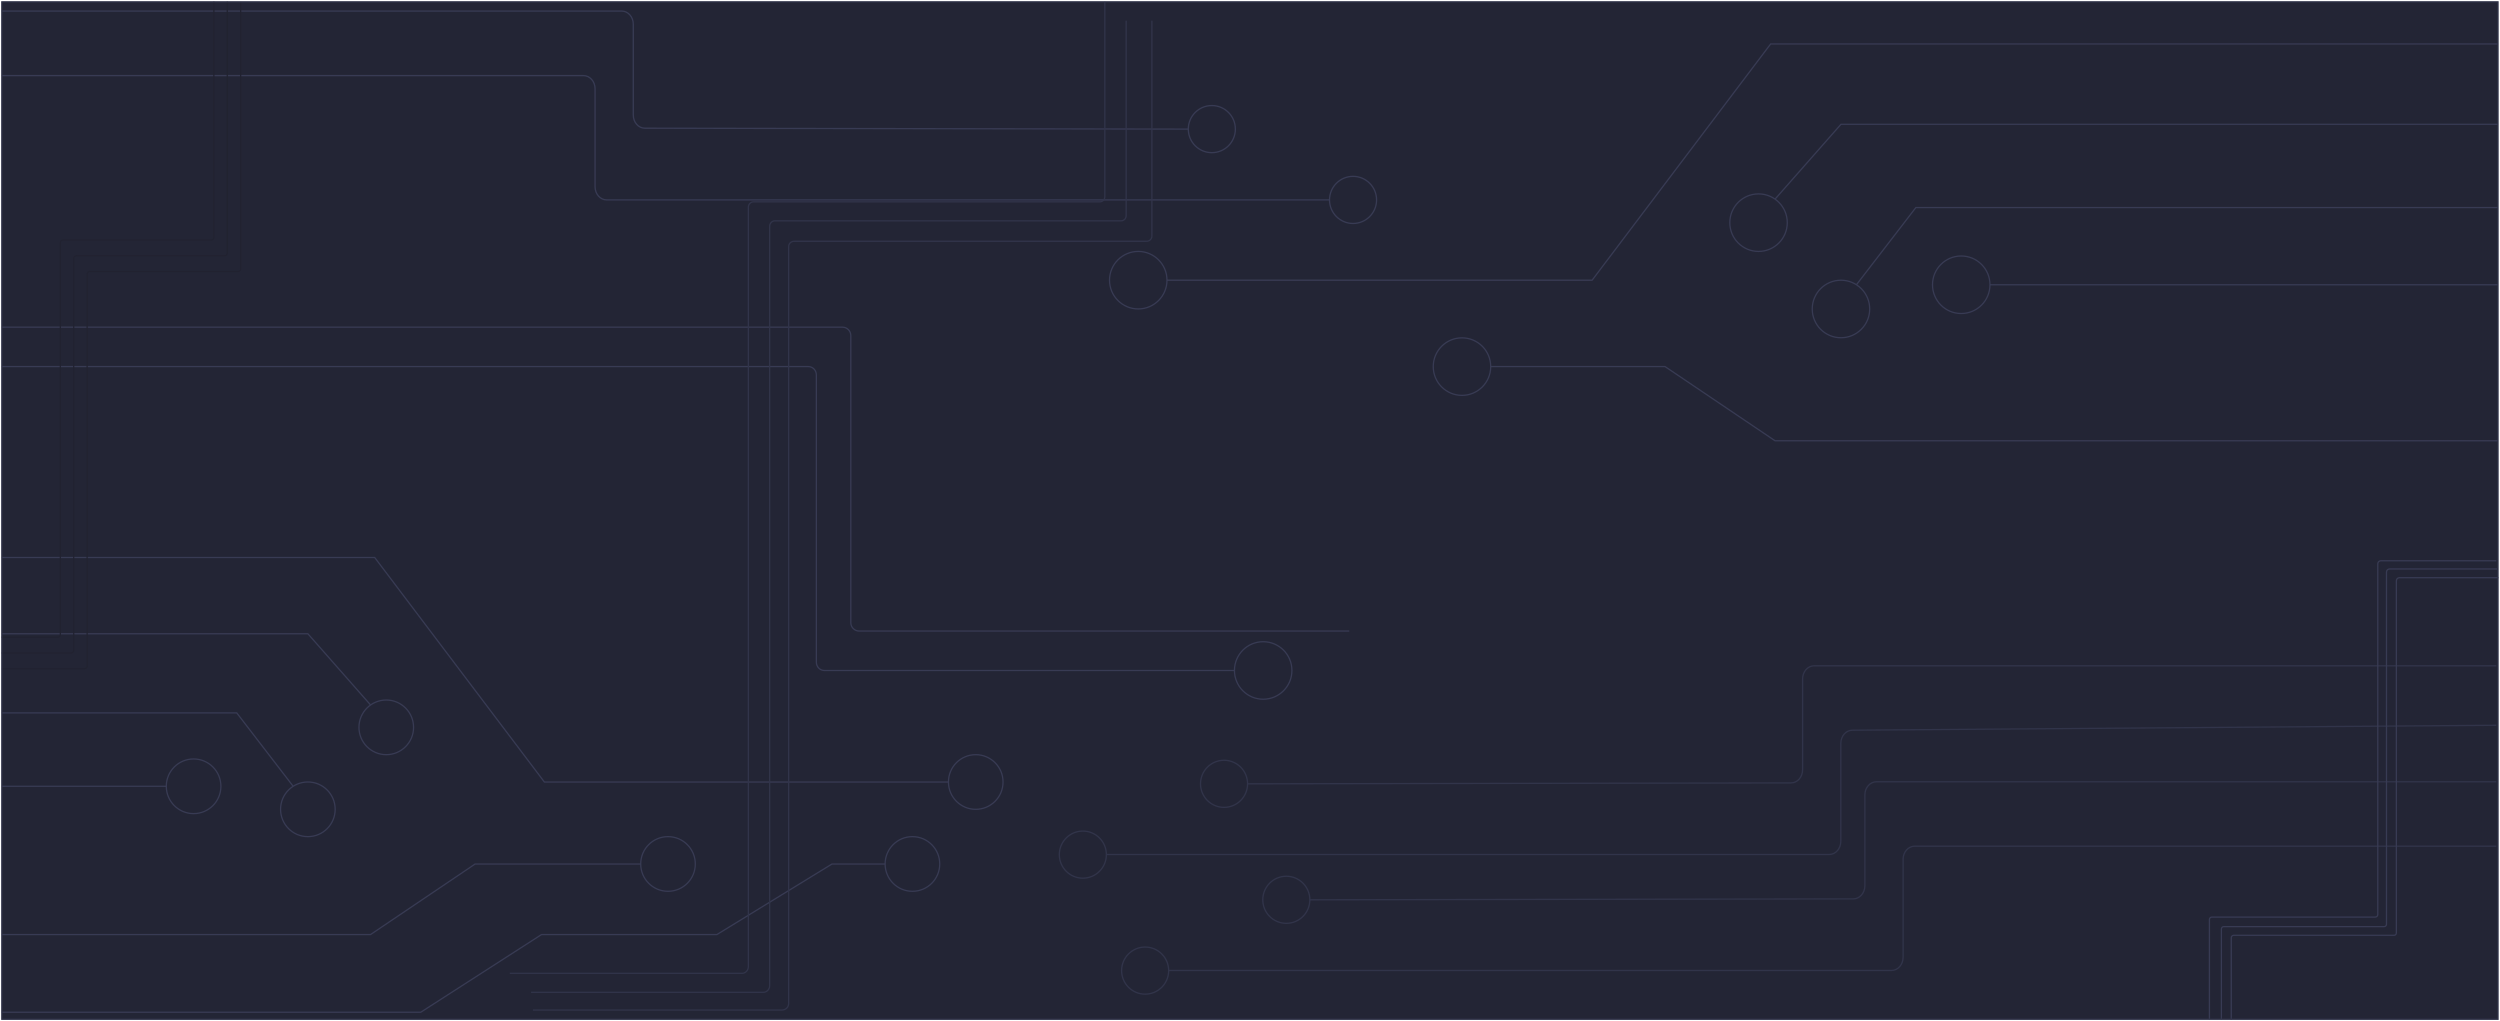 <svg width="1383" height="565" viewBox="0 0 1383 565" fill="none" xmlns="http://www.w3.org/2000/svg">
<path d="M1381.91 563.872H1V1.016H1381.91" fill="#232535"/>
<mask id="mask0_908_8144" style="mask-type:luminance" maskUnits="userSpaceOnUse" x="1" y="1" width="1381" height="563">
<path d="M1381.92 1H1.008V563.856H1381.92V1Z" fill="white"/>
</mask>
<g mask="url(#mask0_908_8144)">
<path d="M1.008 308.414H207.282L301.141 432.605H524.676" stroke="#383B54" stroke-width="0.705" stroke-miterlimit="10"/>
<path d="M539.78 447.722C548.121 447.722 554.883 440.953 554.883 432.603C554.883 424.253 548.121 417.484 539.78 417.484C531.438 417.484 524.676 424.253 524.676 432.603C524.676 440.953 531.438 447.722 539.78 447.722Z" stroke="#383B54" stroke-width="0.705" stroke-miterlimit="10"/>
<path d="M213.682 417.488C222.023 417.488 228.786 410.719 228.786 402.369C228.786 394.019 222.023 387.25 213.682 387.25C205.34 387.25 198.578 394.019 198.578 402.369C198.578 410.719 205.34 417.488 213.682 417.488Z" stroke="#383B54" stroke-width="0.705" stroke-miterlimit="10"/>
<path d="M170.315 462.832C178.656 462.832 185.418 456.063 185.418 447.713C185.418 439.363 178.656 432.594 170.315 432.594C161.973 432.594 155.211 439.363 155.211 447.713C155.211 456.063 161.973 462.832 170.315 462.832Z" stroke="#383B54" stroke-width="0.705" stroke-miterlimit="10"/>
<path d="M369.541 493.066C377.883 493.066 384.645 486.297 384.645 477.947C384.645 469.597 377.883 462.828 369.541 462.828C361.2 462.828 354.438 469.597 354.438 477.947C354.438 486.297 361.2 493.066 369.541 493.066Z" stroke="#383B54" stroke-width="0.705" stroke-miterlimit="10"/>
<path d="M504.756 493.066C513.098 493.066 519.86 486.297 519.86 477.947C519.86 469.597 513.098 462.828 504.756 462.828C496.415 462.828 489.652 469.597 489.652 477.947C489.652 486.297 496.415 493.066 504.756 493.066Z" stroke="#383B54" stroke-width="0.705" stroke-miterlimit="10"/>
<path d="M107.096 450.097C115.437 450.097 122.2 443.328 122.2 434.978C122.2 426.628 115.437 419.859 107.096 419.859C98.754 419.859 91.992 426.628 91.992 434.978C91.992 443.328 98.754 450.097 107.096 450.097Z" stroke="#383B54" stroke-width="0.705" stroke-miterlimit="10"/>
<path d="M1.008 350.594H170.313L204.98 389.975" stroke="#383B54" stroke-width="0.705" stroke-miterlimit="10"/>
<path d="M162.186 434.988L130.972 394.383H1.008" stroke="#383B54" stroke-width="0.705" stroke-miterlimit="10"/>
<path d="M91.99 434.969H1.008" stroke="#383B54" stroke-width="0.705" stroke-miterlimit="10"/>
<path d="M354.435 477.977H262.806L204.98 516.998H1.008" stroke="#383B54" stroke-width="0.705" stroke-miterlimit="10"/>
<path d="M1.008 559.979H232.742L299.558 516.998H396.582L460.233 477.977H489.649" stroke="#383B54" stroke-width="0.705" stroke-miterlimit="10"/>
</g>
<mask id="mask1_908_8144" style="mask-type:luminance" maskUnits="userSpaceOnUse" x="1" y="1" width="1381" height="563">
<path d="M1381.92 1H1.008V563.856H1381.92V1Z" fill="white"/>
</mask>
<g mask="url(#mask1_908_8144)">
<path d="M1381.91 24.336H979.507L880.757 155.007H645.57" stroke="#383B54" stroke-width="0.705" stroke-miterlimit="10"/>
<path d="M629.68 170.908C638.459 170.908 645.575 163.784 645.575 154.997C645.575 146.209 638.459 139.086 629.68 139.086C620.902 139.086 613.785 146.209 613.785 154.997C613.785 163.784 620.902 170.908 629.68 170.908Z" stroke="#383B54" stroke-width="0.705" stroke-miterlimit="10"/>
<path d="M972.825 139.087C981.603 139.087 988.719 131.964 988.719 123.177C988.719 114.389 981.603 107.266 972.825 107.266C964.046 107.266 956.93 114.389 956.93 123.177C956.93 131.964 964.046 139.087 972.825 139.087Z" stroke="#383B54" stroke-width="0.705" stroke-miterlimit="10"/>
<path d="M1018.42 186.837C1027.2 186.837 1034.32 179.714 1034.32 170.927C1034.32 162.139 1027.2 155.016 1018.42 155.016C1009.64 155.016 1002.53 162.139 1002.53 170.927C1002.53 179.714 1009.64 186.837 1018.42 186.837Z" stroke="#383B54" stroke-width="0.705" stroke-miterlimit="10"/>
<path d="M808.766 218.72C817.544 218.72 824.661 211.597 824.661 202.809C824.661 194.022 817.544 186.898 808.766 186.898C799.987 186.898 792.871 194.022 792.871 202.809C792.871 211.597 799.987 218.72 808.766 218.72Z" stroke="#383B54" stroke-width="0.705" stroke-miterlimit="10"/>
<path d="M1084.95 173.439C1093.73 173.439 1100.85 166.315 1100.85 157.528C1100.85 148.741 1093.73 141.617 1084.95 141.617C1076.17 141.617 1069.06 148.741 1069.06 157.528C1069.06 166.315 1076.17 173.439 1084.95 173.439Z" stroke="#383B54" stroke-width="0.705" stroke-miterlimit="10"/>
<path d="M1381.92 68.758H1018.42L981.957 110.155" stroke="#383B54" stroke-width="0.705" stroke-miterlimit="10"/>
<path d="M1026.98 157.521L1059.85 114.828H1381.91" stroke="#383B54" stroke-width="0.705" stroke-miterlimit="10"/>
<path d="M1100.84 157.531H1381.91" stroke="#383B54" stroke-width="0.705" stroke-miterlimit="10"/>
<path d="M824.656 202.797H921.104L981.951 243.834H1381.91" stroke="#383B54" stroke-width="0.705" stroke-miterlimit="10"/>
</g>
<mask id="mask2_908_8144" style="mask-type:luminance" maskUnits="userSpaceOnUse" x="1" y="1" width="1381" height="563">
<path d="M1381.92 1H1.008V563.856H1381.92V1Z" fill="white"/>
</mask>
<g mask="url(#mask2_908_8144)">
<path d="M670.389 84.453C677.579 84.453 683.407 78.619 683.407 71.422C683.407 64.225 677.579 58.391 670.389 58.391C663.199 58.391 657.371 64.225 657.371 71.422C657.371 78.619 663.199 84.453 670.389 84.453Z" stroke="#383B54" stroke-width="0.72" stroke-miterlimit="10"/>
<path d="M748.502 123.625C755.692 123.625 761.52 117.79 761.52 110.594C761.52 103.397 755.692 97.562 748.502 97.562C741.313 97.562 735.484 103.397 735.484 110.594C735.484 117.79 741.313 123.625 748.502 123.625Z" stroke="#383B54" stroke-width="0.72" stroke-miterlimit="10"/>
<path d="M1.008 6.125H343.934C347.459 6.125 350.336 9.365 350.336 13.396V63.649C350.336 67.681 353.212 70.92 356.737 70.92L657.373 71.424" stroke="#383B54" stroke-width="0.72" stroke-miterlimit="10"/>
<path d="M1.008 41.828H322.789C326.313 41.828 329.19 45.068 329.19 49.1V103.312C329.19 107.343 332.067 110.583 335.591 110.583H735.481" stroke="#383B54" stroke-width="0.72" stroke-miterlimit="10"/>
</g>
<mask id="mask3_908_8144" style="mask-type:luminance" maskUnits="userSpaceOnUse" x="1" y="1" width="1381" height="563">
<path d="M1381.92 1H1.008V563.856H1381.92V1Z" fill="white"/>
</mask>
<g mask="url(#mask3_908_8144)">
<path d="M711.592 510.797C718.782 510.797 724.61 504.962 724.61 497.765C724.61 490.569 718.782 484.734 711.592 484.734C704.403 484.734 698.574 490.569 698.574 497.765C698.574 504.962 704.403 510.797 711.592 510.797Z" stroke="#31344A" stroke-width="0.72" stroke-miterlimit="10"/>
<path d="M633.487 549.968C640.676 549.968 646.505 544.134 646.505 536.937C646.505 529.74 640.676 523.906 633.487 523.906C626.297 523.906 620.469 529.74 620.469 536.937C620.469 544.134 626.297 549.968 633.487 549.968Z" stroke="#31344A" stroke-width="0.72" stroke-miterlimit="10"/>
<path d="M1380.98 432.469H1038.05C1034.53 432.469 1031.65 435.709 1031.65 439.74V489.993C1031.65 494.024 1028.77 497.264 1025.25 497.264L724.613 497.768" stroke="#31344A" stroke-width="0.72" stroke-miterlimit="10"/>
<path d="M1380.97 468.109H1059.19C1055.67 468.109 1052.79 471.349 1052.79 475.381V529.593C1052.79 533.625 1049.91 536.864 1046.39 536.864H646.5" stroke="#31344A" stroke-width="0.72" stroke-miterlimit="10"/>
</g>
<mask id="mask4_908_8144" style="mask-type:luminance" maskUnits="userSpaceOnUse" x="1" y="1" width="1381" height="563">
<path d="M1381.92 1H1.008V563.856H1381.92V1Z" fill="white"/>
</mask>
<g mask="url(#mask4_908_8144)">
<path d="M677.139 446.64C684.329 446.64 690.157 440.806 690.157 433.609C690.157 426.412 684.329 420.578 677.139 420.578C669.949 420.578 664.121 426.412 664.121 433.609C664.121 440.806 669.949 446.64 677.139 446.64Z" stroke="#31344A" stroke-width="0.72" stroke-miterlimit="10"/>
<path d="M599.034 485.812C606.223 485.812 612.052 479.978 612.052 472.781C612.052 465.584 606.223 459.75 599.034 459.75C591.844 459.75 586.016 465.584 586.016 472.781C586.016 479.978 591.844 485.812 599.034 485.812Z" stroke="#31344A" stroke-width="0.72" stroke-miterlimit="10"/>
<path d="M1380.98 368.312H1003.6C1000.07 368.312 997.197 371.552 997.197 375.584V425.836C997.197 429.868 994.32 433.108 990.796 433.108L690.16 433.612" stroke="#31344A" stroke-width="0.72" stroke-miterlimit="10"/>
<path d="M1380.97 401.211L1024.74 403.947C1021.21 403.947 1018.34 407.187 1018.34 411.218V465.43C1018.34 469.462 1015.46 472.702 1011.94 472.702H612.047" stroke="#31344A" stroke-width="0.72" stroke-miterlimit="10"/>
</g>
<mask id="mask5_908_8144" style="mask-type:luminance" maskUnits="userSpaceOnUse" x="1" y="1" width="1381" height="563">
<path d="M1381.92 1H1.008V563.856H1381.92V1Z" fill="white"/>
</mask>
<g mask="url(#mask5_908_8144)">
<path d="M1.008 180.984H466.059C468.576 180.984 470.662 183.072 470.662 185.592V344.485C470.662 347.005 472.748 349.092 475.265 349.092H746.413" stroke="#383B54" stroke-width="0.705" stroke-miterlimit="10"/>
<path d="M1.008 202.797H447.215C449.661 202.797 451.603 204.885 451.603 207.405V366.297C451.603 368.817 453.544 370.905 455.99 370.905H682.905" stroke="#383B54" stroke-width="0.705" stroke-miterlimit="10"/>
<path d="M698.797 386.814C707.576 386.814 714.692 379.69 714.692 370.903C714.692 362.116 707.576 354.992 698.797 354.992C690.019 354.992 682.902 362.116 682.902 370.903C682.902 379.69 690.019 386.814 698.797 386.814Z" stroke="#383B54" stroke-width="0.705" stroke-miterlimit="10"/>
</g>
<mask id="mask6_908_8144" style="mask-type:luminance" maskUnits="userSpaceOnUse" x="1" y="1" width="1381" height="563">
<path d="M1381.92 1H1.008V563.856H1381.92V1Z" fill="white"/>
</mask>
<g mask="url(#mask6_908_8144)">
<path d="M1380.98 310.211H1317.12C1316.18 310.211 1315.39 310.931 1315.39 311.867V505.965C1315.39 506.685 1314.74 507.333 1314.02 507.333H1223.62C1222.83 507.333 1222.25 507.909 1222.25 508.701V563.921" stroke="#383B54" stroke-width="0.713" stroke-miterlimit="10"/>
</g>
<mask id="mask7_908_8144" style="mask-type:luminance" maskUnits="userSpaceOnUse" x="1" y="1" width="1381" height="563">
<path d="M1381.92 1H1.008V563.856H1381.92V1Z" fill="white"/>
</mask>
<g mask="url(#mask7_908_8144)">
<path d="M1381.41 314.758H1321.86C1320.93 314.758 1320.21 315.55 1320.21 316.486V511.232C1320.21 512.024 1319.63 512.6 1318.91 512.6H1230.16C1229.44 512.6 1228.87 513.248 1228.87 513.968V563.932" stroke="#383B54" stroke-width="0.705" stroke-miterlimit="10"/>
</g>
<mask id="mask8_908_8144" style="mask-type:luminance" maskUnits="userSpaceOnUse" x="1" y="1" width="1381" height="563">
<path d="M1381.92 1H1.008V563.856H1381.92V1Z" fill="white"/>
</mask>
<g mask="url(#mask8_908_8144)">
<path d="M1386.88 319.578H1327.33C1326.39 319.578 1325.67 320.37 1325.67 321.306V516.052C1325.67 516.844 1325.1 517.42 1324.38 517.42H1235.63C1234.91 517.42 1234.33 518.068 1234.33 518.788V568.752" stroke="#383B54" stroke-width="0.705" stroke-miterlimit="10"/>
</g>
<mask id="mask9_908_8144" style="mask-type:luminance" maskUnits="userSpaceOnUse" x="1" y="1" width="1381" height="563">
<path d="M1381.92 1H1.008V563.856H1381.92V1Z" fill="white"/>
</mask>
<g mask="url(#mask9_908_8144)">
<path d="M294.812 558.743H432.616C434.63 558.743 436.284 557.159 436.284 555.143V136.421C436.284 134.765 437.651 133.469 439.305 133.469H634.287C635.941 133.469 637.236 132.173 637.236 130.589V11.438" stroke="#31344A" stroke-width="0.705" stroke-miterlimit="10"/>
<path d="M293.801 548.951H422.254C424.196 548.951 425.779 547.295 425.779 545.28V125.189C425.779 123.534 427.073 122.166 428.656 122.166H620.185C621.768 122.166 622.99 120.87 622.99 119.214V11.438" stroke="#31344A" stroke-width="0.705" stroke-miterlimit="10"/>
<path d="M282.008 538.444H410.461C412.403 538.444 413.986 536.788 413.986 534.772V114.682C413.986 113.026 415.28 111.658 416.863 111.658H608.392C609.975 111.658 611.197 110.362 611.197 108.706V0.93" stroke="#31344A" stroke-width="0.705" stroke-miterlimit="10"/>
</g>
<mask id="mask10_908_8144" style="mask-type:luminance" maskUnits="userSpaceOnUse" x="1" y="1" width="1381" height="563">
<path d="M1381.92 1H1.008V563.856H1381.92V1Z" fill="white"/>
</mask>
<g mask="url(#mask10_908_8144)">
<path d="M133.133 1.031V148.765C133.133 149.557 132.486 150.205 131.695 150.205H49.631C48.84 150.205 48.193 150.853 48.193 151.645V368.493C48.193 369.285 47.546 369.933 46.754 369.933H1.012" stroke="#212230" stroke-width="0.705" stroke-miterlimit="10"/>
<path d="M125.723 -7.695V140.038C125.723 140.83 125.076 141.478 124.285 141.478H42.221C41.43 141.478 40.783 142.126 40.783 142.918V359.767C40.783 360.559 40.135 361.207 39.344 361.207H-6.398" stroke="#212230" stroke-width="0.705" stroke-miterlimit="10"/>
<path d="M118.317 -16.406V131.327C118.317 132.119 117.67 132.767 116.879 132.767H34.815C34.024 132.767 33.377 133.415 33.377 134.207V351.056C33.377 351.848 32.729 352.496 31.938 352.496H-13.805" stroke="#212230" stroke-width="0.705" stroke-miterlimit="10"/>
</g>
<path d="M1381.91 1.016H1V563.872H1381.91V1.016Z" stroke="#31344A" stroke-width="0.705" stroke-miterlimit="10"/>
</svg>
